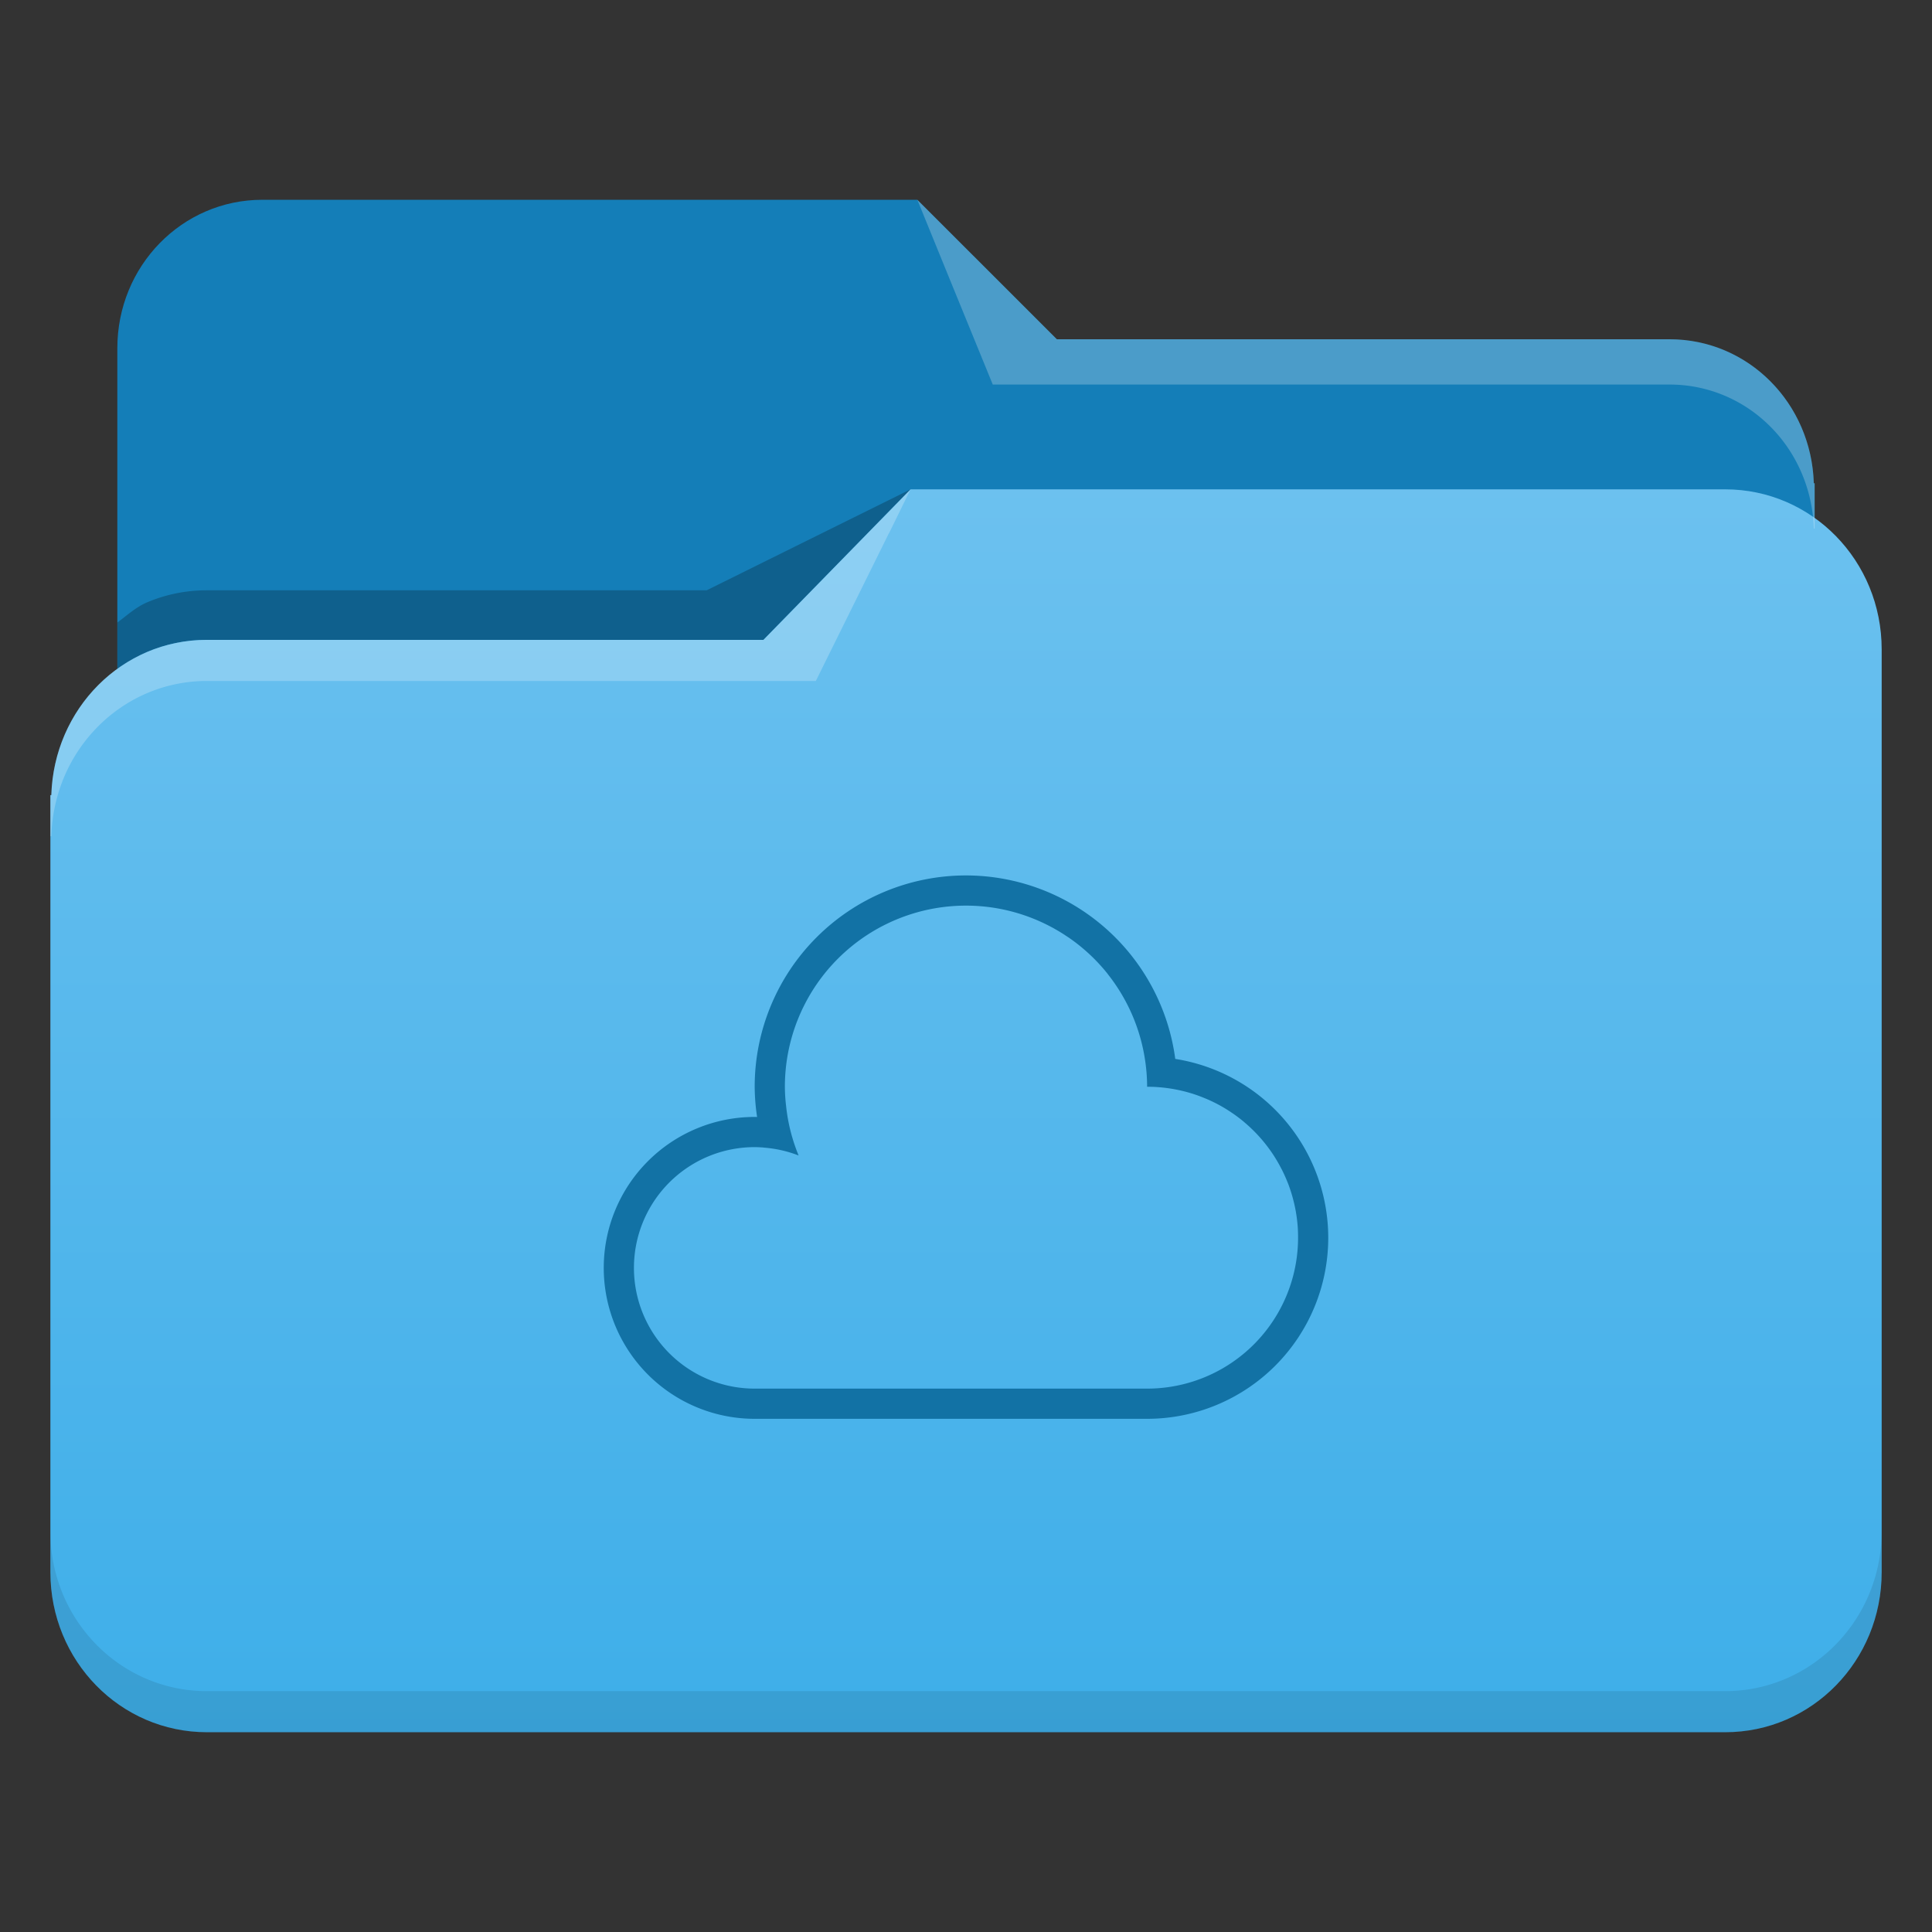 <svg xmlns="http://www.w3.org/2000/svg" xmlns:xlink="http://www.w3.org/1999/xlink" width="64" height="64"><rect width="100%" height="100%" fill="#333333" stroke="none"/><defs><linearGradient xlink:href="#a" id="b" x1="65.965" y1="58.048" x2="65.965" y2="16.036" gradientUnits="userSpaceOnUse" gradientTransform="translate(384.571 483.798)"/><linearGradient id="a"><stop offset="0" stop-color="#3daee9"/><stop offset="1" stop-color="#6cc1ef"/></linearGradient></defs><g stroke-linejoin="round"><g fill-rule="evenodd"><path d="M30.388 6.618H8.69c-2.662 0-4.803 2.195-4.803 4.916v28.331c0 2.722 2.141 4.914 4.803 4.914h46.616c2.662 0 4.806-2.192 4.806-4.914V16.008h-.028c-.08-2.65-2.167-4.769-4.778-4.769H35.01z" fill="#147eb8" stroke-width=".814"/><path d="M30.164 16.21l-3.108 1.538-3.646 1.806H6.853c-.704 0-1.373.142-1.981.4-.37.158-.665.431-.984.668v1.643c.32-.237.614-.51.984-.667a5.042 5.042 0 0 1 1.98-.401H25.29z" fill-opacity=".235" stroke-width=".814"/><path d="M414.735 500.008l-4.874 4.986h-18.436c-2.817 0-5.067 2.285-5.154 5.143h-.031v25.741c0 2.936 2.313 5.302 5.185 5.302h50.296c2.871 0 5.183-2.366 5.183-5.302V505.31c0-2.936-2.312-5.302-5.183-5.302z" fill="url(#b)" stroke-width=".878" transform="translate(-384.571 -483.798)"/><path d="M62.332 50.72c0 .733-.144 1.432-.406 2.067a5.299 5.299 0 0 1-1.11 1.684 5.165 5.165 0 0 1-1.647 1.134 5.084 5.084 0 0 1-2.02.416H6.852a5.095 5.095 0 0 1-2.022-.416 5.166 5.166 0 0 1-1.647-1.134 5.298 5.298 0 0 1-1.11-1.684 5.413 5.413 0 0 1-.405-2.068v1.361c0 2.936 2.313 5.302 5.184 5.302H57.15c2.872 0 5.183-2.366 5.183-5.302z" opacity=".4" fill-opacity=".235" stroke-width=".878"/><path d="M30.162 16.211l-4.872 4.986H6.853c-2.817 0-5.066 2.285-5.152 5.143h-.033v1.361h.033a5.455 5.455 0 0 1 .444-2.009 5.294 5.294 0 0 1 1.108-1.632 5.117 5.117 0 0 1 1.619-1.099 5.044 5.044 0 0 1 1.98-.403H27.025l1.775-3.587.644-1.303.002-.002.01-.013z" fill="#fff" fill-opacity=".235" stroke-width=".878"/><path d="M30.388 6.618l1.033 2.534 1.466 3.587H55.307a4.67 4.67 0 0 1 1.836.373c.564.24 1.073.588 1.502 1.019.43.43.778.943 1.026 1.515.247.57.394 1.2.414 1.862h.028v-1.5h-.028c-.08-2.65-2.167-4.769-4.778-4.769H35.01z" fill="#fff" fill-opacity=".235" stroke-width=".814"/></g><path d="M32 29a7 7 0 0 0-7 7 7 7 0 0 0 .08 1.002A5 5 0 0 0 25 37a5 5 0 0 0-5 5 5 5 0 0 0 5 5h13a6 6 0 0 0 6-6 6 6 0 0 0-5.068-5.922A7 7 0 0 0 32 29zm0 1a6 6 0 0 1 .6.03 6 6 0 0 1 2.787 1.019 6 6 0 0 1 .002 0 6 6 0 0 1 1.31 1.22 6 6 0 0 1 0 .003 6 6 0 0 1 1.215 2.732A6 6 0 0 1 38 36a5 5 0 0 1 .996.1 5 5 0 0 1 .483.123 5 5 0 0 1 .002 0 5 5 0 0 1 .466.172 5 5 0 0 1 .002 0 5 5 0 0 1 .448.216 5 5 0 0 1 .004.002 5 5 0 0 1 .421.26 5 5 0 0 1 .004.002 5 5 0 0 1 .395.3 5 5 0 0 1 .002.003 5 5 0 0 1 .363.338 5 5 0 0 1 .002.002 5 5 0 0 1 .62.781 5 5 0 0 1 .001.002 5 5 0 0 1 .247.432 5 5 0 0 1 .002.002 5 5 0 0 1 .203.453 5 5 0 0 1 .002.002 5 5 0 0 1 .156.472 5 5 0 0 1 0 .002 5 5 0 0 1 .11.487 5 5 0 0 1 0 .002 5 5 0 0 1 .06.494A5 5 0 0 1 43 41a5 5 0 0 1-5 5H25a4 4 0 0 1-4-4 4 4 0 0 1 .02-.398A4 4 0 0 1 25 38a4 4 0 0 1 .299.014 4 4 0 0 1 0 .002 4 4 0 0 1 1.156.261 6 6 0 0 1-.342-1.146 6 6 0 0 1-.074-.508 6 6 0 0 1-.013-.115A6 6 0 0 1 26 36a6 6 0 0 1 .03-.6A6 6 0 0 1 32 30z" fill="#1272a5"/></g></svg>